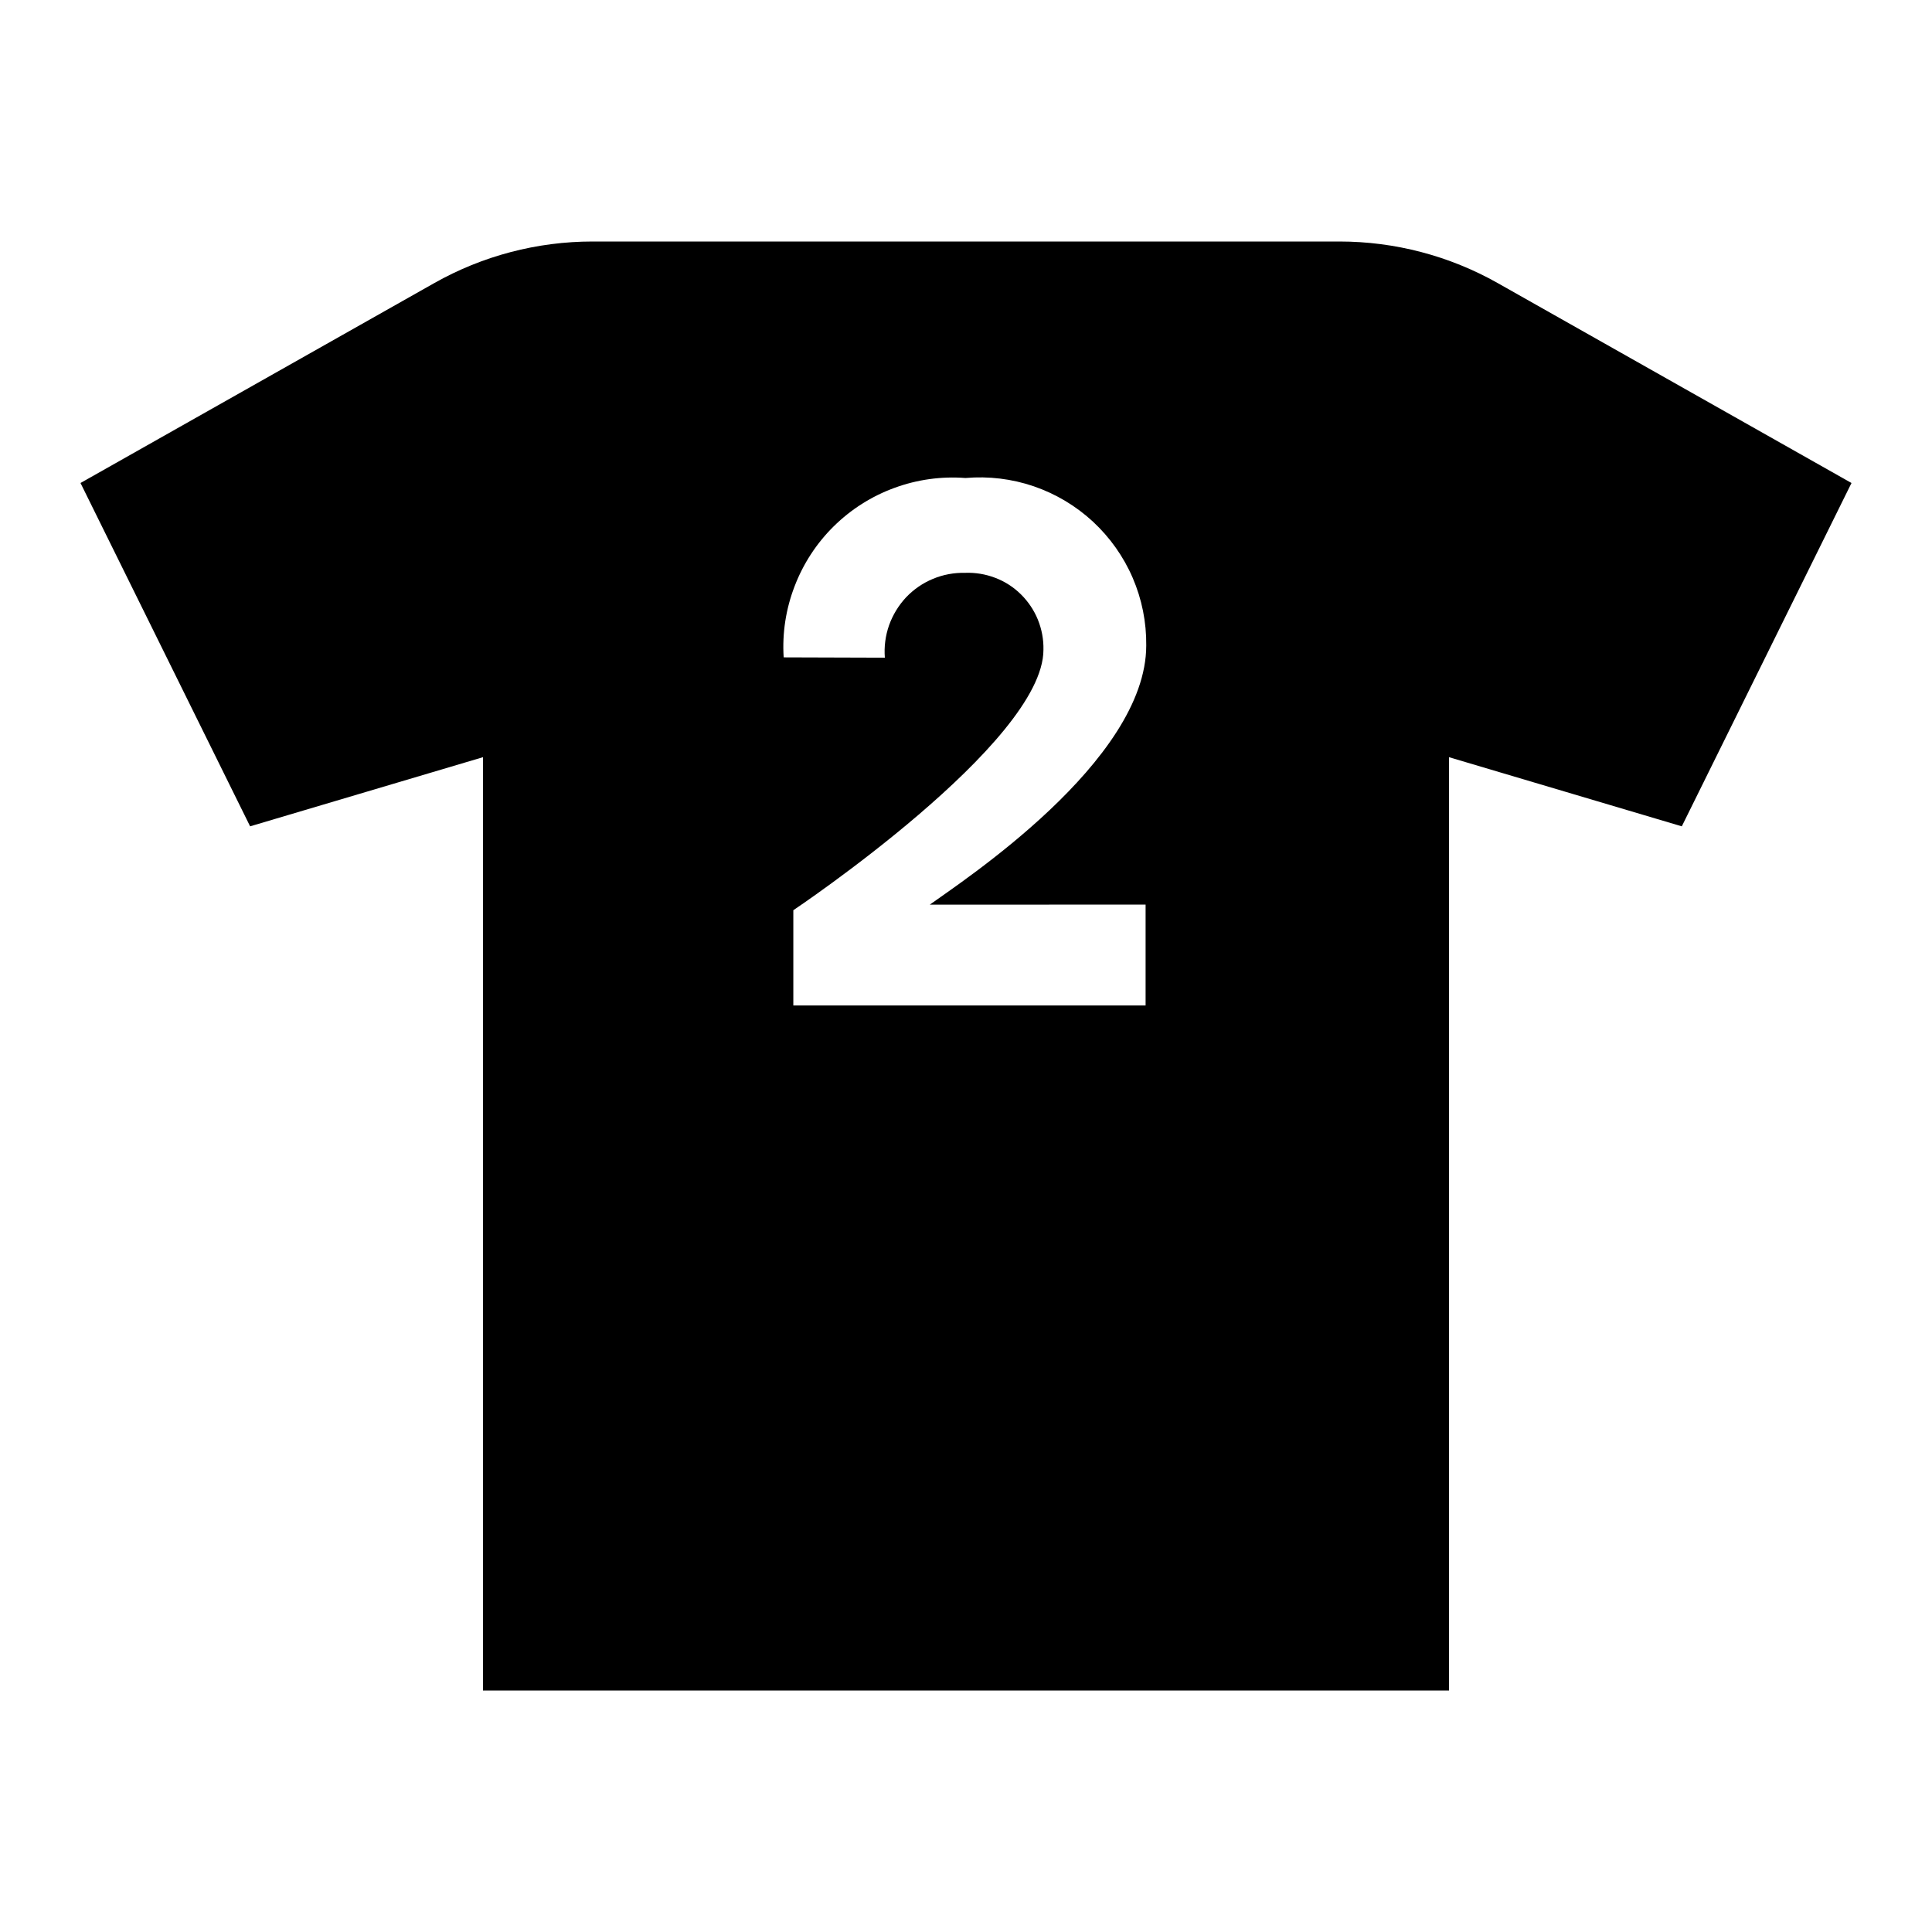 <svg width="24" height="24" viewBox="0 0 24 24" fill="none" xmlns="http://www.w3.org/2000/svg">
<path d="M18.606 3.517C18.006 3.178 17.328 3 16.638 3H7.362C6.672 3 5.994 3.178 5.394 3.517L1 6L3.107 10.265L6 9.406V21H18V9.406L20.892 10.265L23 6L18.606 3.517ZM14.231 11.237V12.49H9.855V11.307C9.855 11.307 12.962 9.228 12.962 8.072C12.965 7.944 12.941 7.817 12.893 7.698C12.845 7.58 12.773 7.473 12.682 7.383C12.591 7.293 12.482 7.223 12.363 7.178C12.243 7.132 12.116 7.111 11.988 7.116C11.851 7.113 11.716 7.138 11.589 7.191C11.463 7.243 11.349 7.322 11.255 7.421C11.162 7.521 11.09 7.639 11.044 7.768C10.999 7.897 10.981 8.034 10.992 8.17C10.836 8.17 9.735 8.166 9.735 8.166C9.716 7.866 9.762 7.566 9.87 7.285C9.977 7.004 10.143 6.749 10.357 6.538C10.571 6.327 10.828 6.164 11.11 6.061C11.392 5.957 11.694 5.915 11.993 5.938C12.28 5.913 12.57 5.948 12.842 6.041C13.115 6.135 13.365 6.284 13.577 6.48C13.788 6.676 13.957 6.914 14.071 7.179C14.185 7.444 14.242 7.729 14.239 8.018C14.239 9.459 11.933 10.96 11.55 11.238L14.231 11.237Z" fill="black"/>
</svg>
